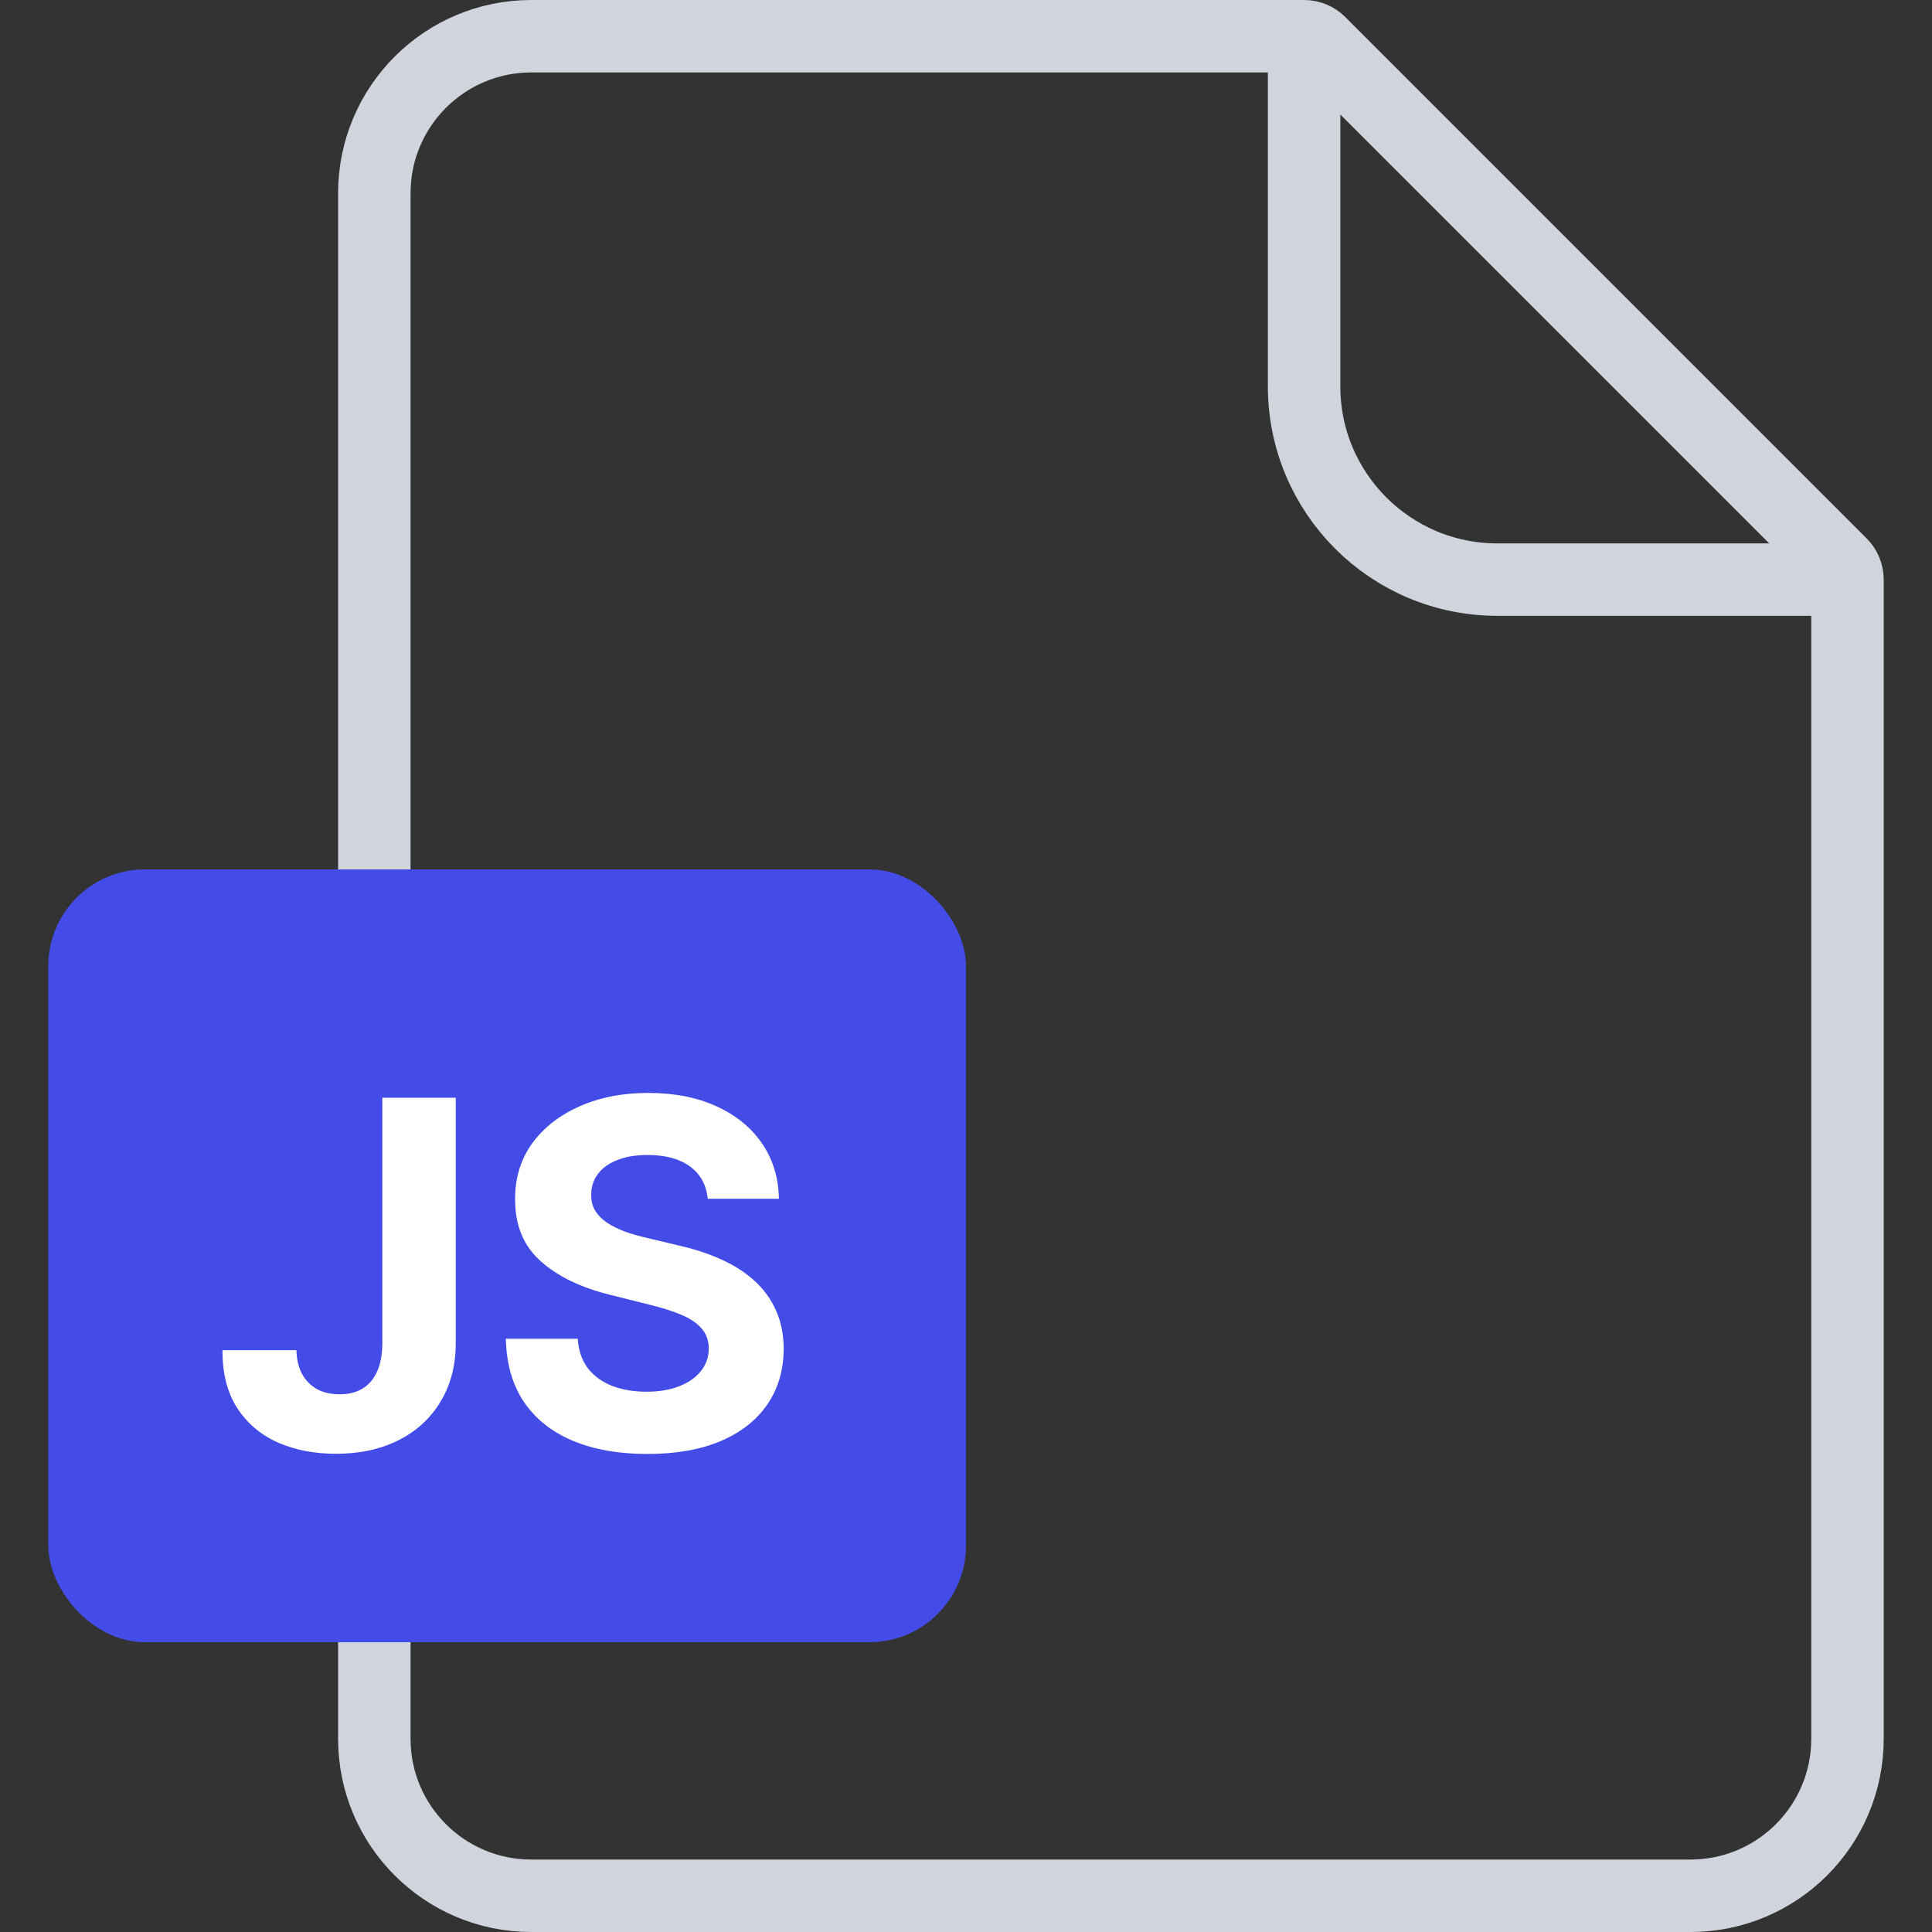 <svg width="40" height="40" viewBox="0 0 40 40" fill="none" xmlns="http://www.w3.org/2000/svg">
    <rect x="0" y="0" width="40" height="40" fill="#333333" stroke="none"/>
    <path
        d="M7.75 4C7.75 2.205 9.205 0.75 11 0.75H27C27.121 0.75 27.238 0.798 27.323 0.884L38.116 11.677C38.202 11.762 38.25 11.879 38.25 12V36C38.25 37.795 36.795 39.25 35 39.25H11C9.205 39.25 7.75 37.795 7.75 36V4Z"
        stroke="#D0D5DD" stroke-width="1.5" />
    <path d="M27 0.5V8C27 10.209 28.791 12 31 12H38.5" stroke="#D0D5DD" stroke-width="1.5" />
    <rect x="1" y="18" width="19" height="16" rx="2" fill="#444CE7" />
    <path
        d="M7.916 22.727H9.436V27.798C9.436 28.267 9.331 28.674 9.12 29.02C8.912 29.366 8.622 29.632 8.25 29.819C7.878 30.006 7.446 30.099 6.954 30.099C6.516 30.099 6.118 30.023 5.761 29.869C5.405 29.712 5.124 29.476 4.915 29.158C4.707 28.839 4.604 28.438 4.606 27.954H6.137C6.142 28.146 6.181 28.311 6.254 28.448C6.33 28.583 6.433 28.687 6.563 28.761C6.696 28.832 6.852 28.867 7.032 28.867C7.221 28.867 7.381 28.827 7.511 28.746C7.644 28.664 7.744 28.543 7.813 28.384C7.882 28.226 7.916 28.03 7.916 27.798V22.727ZM14.653 24.819C14.624 24.532 14.502 24.31 14.287 24.151C14.071 23.993 13.779 23.913 13.41 23.913C13.159 23.913 12.947 23.949 12.774 24.02C12.601 24.088 12.469 24.184 12.376 24.308C12.286 24.431 12.241 24.57 12.241 24.727C12.237 24.857 12.264 24.97 12.323 25.067C12.385 25.165 12.469 25.249 12.575 25.32C12.682 25.388 12.805 25.449 12.944 25.501C13.084 25.55 13.233 25.593 13.392 25.629L14.045 25.785C14.363 25.856 14.654 25.951 14.919 26.069C15.184 26.187 15.414 26.333 15.608 26.506C15.802 26.678 15.952 26.882 16.059 27.116C16.168 27.351 16.223 27.62 16.226 27.923C16.223 28.368 16.11 28.754 15.885 29.08C15.662 29.405 15.34 29.657 14.919 29.837C14.5 30.014 13.995 30.103 13.403 30.103C12.816 30.103 12.304 30.013 11.868 29.833C11.435 29.653 11.097 29.387 10.853 29.034C10.611 28.679 10.485 28.24 10.473 27.717H11.961C11.977 27.96 12.047 28.164 12.17 28.327C12.296 28.488 12.463 28.61 12.671 28.693C12.882 28.774 13.12 28.814 13.385 28.814C13.645 28.814 13.871 28.776 14.063 28.7C14.257 28.625 14.408 28.519 14.514 28.384C14.621 28.249 14.674 28.094 14.674 27.919C14.674 27.756 14.625 27.618 14.528 27.507C14.434 27.396 14.294 27.301 14.109 27.223C13.927 27.145 13.703 27.074 13.438 27.01L12.646 26.811C12.033 26.662 11.549 26.429 11.194 26.111C10.839 25.794 10.662 25.367 10.665 24.829C10.662 24.389 10.78 24.005 11.016 23.675C11.255 23.346 11.583 23.09 12 22.905C12.417 22.72 12.89 22.628 13.42 22.628C13.96 22.628 14.431 22.72 14.834 22.905C15.239 23.09 15.553 23.346 15.778 23.675C16.003 24.005 16.119 24.386 16.126 24.819H14.653Z"
        fill="white" />
</svg>
